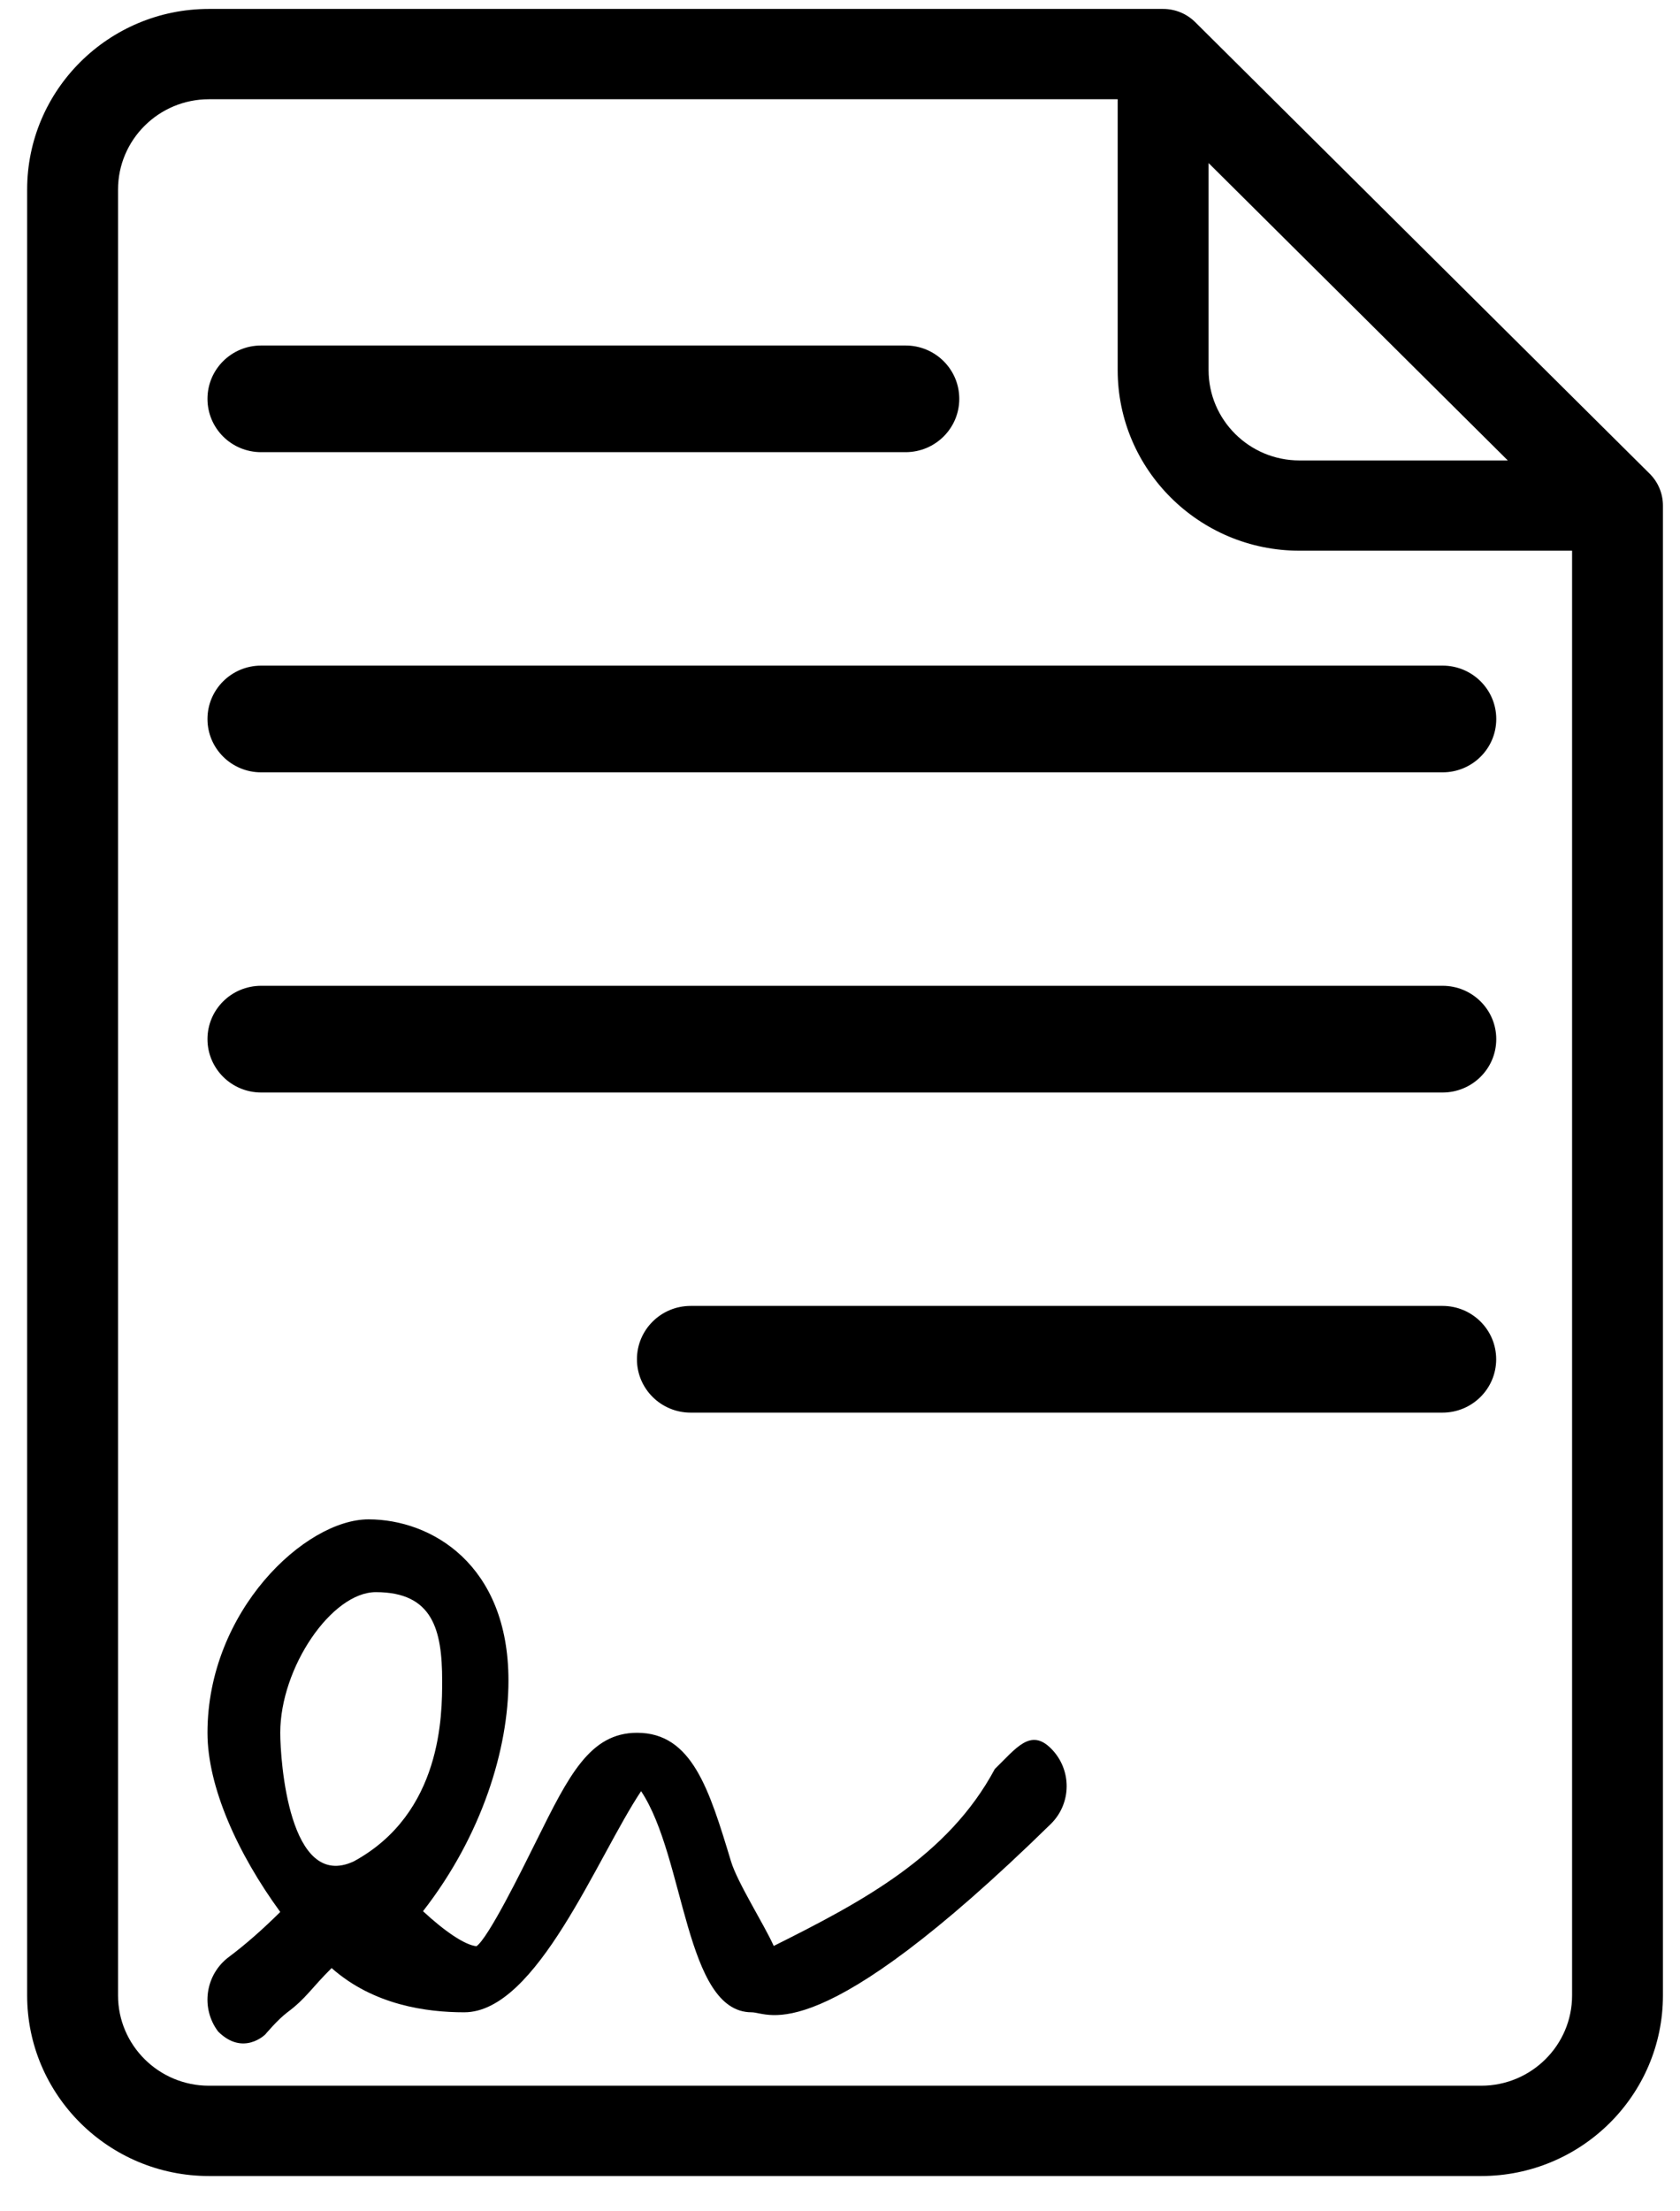 <svg width="38" height="50" viewBox="0 0 38 50" fill="none" xmlns="http://www.w3.org/2000/svg">
<path d="M37.313 10.71L27.035 0.501C26.843 0.31 26.582 0.202 26.309 0.202H4.725C2.459 0.202 0.614 2.033 0.614 4.286V45.119C0.614 47.371 2.459 49.202 4.726 49.202H33.503C35.77 49.202 37.614 47.371 37.614 45.119V11.431C37.614 11.16 37.506 10.901 37.313 10.71ZM27.337 3.687L34.105 10.411H29.392C28.258 10.411 27.337 9.494 27.337 8.369V3.687ZM35.559 45.119C35.559 46.244 34.638 47.16 33.503 47.16H4.726C3.591 47.16 2.67 46.244 2.67 45.119V4.286C2.67 3.16 3.591 2.244 4.726 2.244H25.281V8.369C25.281 10.621 27.126 12.452 29.392 12.452H35.559V45.119Z" fill="black"/>
<path d="M32.627 29.528H15.622C14.951 29.528 14.407 30.068 14.407 30.735C14.407 31.401 14.951 31.941 15.622 31.941H32.627C33.298 31.941 33.842 31.401 33.842 30.735C33.842 30.068 33.298 29.528 32.627 29.528Z" fill="black"/>
<path d="M5.907 10.224H20.483C21.154 10.224 21.698 9.685 21.698 9.018C21.698 8.351 21.154 7.812 20.483 7.812H5.907C5.236 7.812 4.693 8.351 4.693 9.018C4.693 9.685 5.236 10.224 5.907 10.224Z" fill="black"/>
<path d="M32.629 22.29H5.907C5.236 22.29 4.693 22.829 4.693 23.496C4.693 24.163 5.236 24.703 5.907 24.703H32.629C33.301 24.703 33.844 24.163 33.844 23.496C33.844 22.829 33.301 22.29 32.629 22.29Z" fill="black"/>
<path d="M4.693 16.257C4.693 16.924 5.236 17.463 5.907 17.463H32.629C33.301 17.463 33.844 16.924 33.844 16.257C33.844 15.59 33.301 15.05 32.629 15.05H5.907C5.236 15.05 4.693 15.59 4.693 16.257Z" fill="black"/>
<path d="M22.501 40C21.442 41.974 19.501 43 17.501 44C17.29 43.525 16.68 42.569 16.535 42.088C16.042 40.463 15.655 39.18 14.41 39.18C13.344 39.18 12.865 40.147 12.139 41.61C11.783 42.327 11.046 43.818 10.777 44.006C10.514 43.978 10.063 43.673 9.568 43.214C10.906 41.497 11.501 39.536 11.501 38C11.501 35.363 9.746 34.354 8.336 34.354C6.904 34.354 4.693 36.426 4.693 39.18C4.693 40.4 5.373 41.908 6.339 43.231C5.955 43.613 5.563 43.96 5.179 44.247C4.643 44.646 4.533 45.403 4.934 45.935C5.501 46.5 6.001 46 6.001 46C6.001 46 6.283 45.663 6.501 45.5C6.921 45.188 7.048 44.948 7.501 44.5C8.452 45.341 9.657 45.5 10.501 45.5C12.143 45.5 13.501 42 14.501 40.5C15.501 42 15.492 45.5 17.001 45.5C17.407 45.5 18.476 46.418 23.764 41.246C24.243 40.779 24.248 40.015 23.778 39.54C23.308 39.063 22.98 39.535 22.501 40ZM8.001 42.088C6.536 42.768 6.339 39.797 6.339 39.18C6.339 37.708 7.501 36 8.501 36C9.789 36 10.001 36.851 10.001 38C10.001 38.769 10.001 41 8.001 42.088Z" fill="black"/>
</svg>
